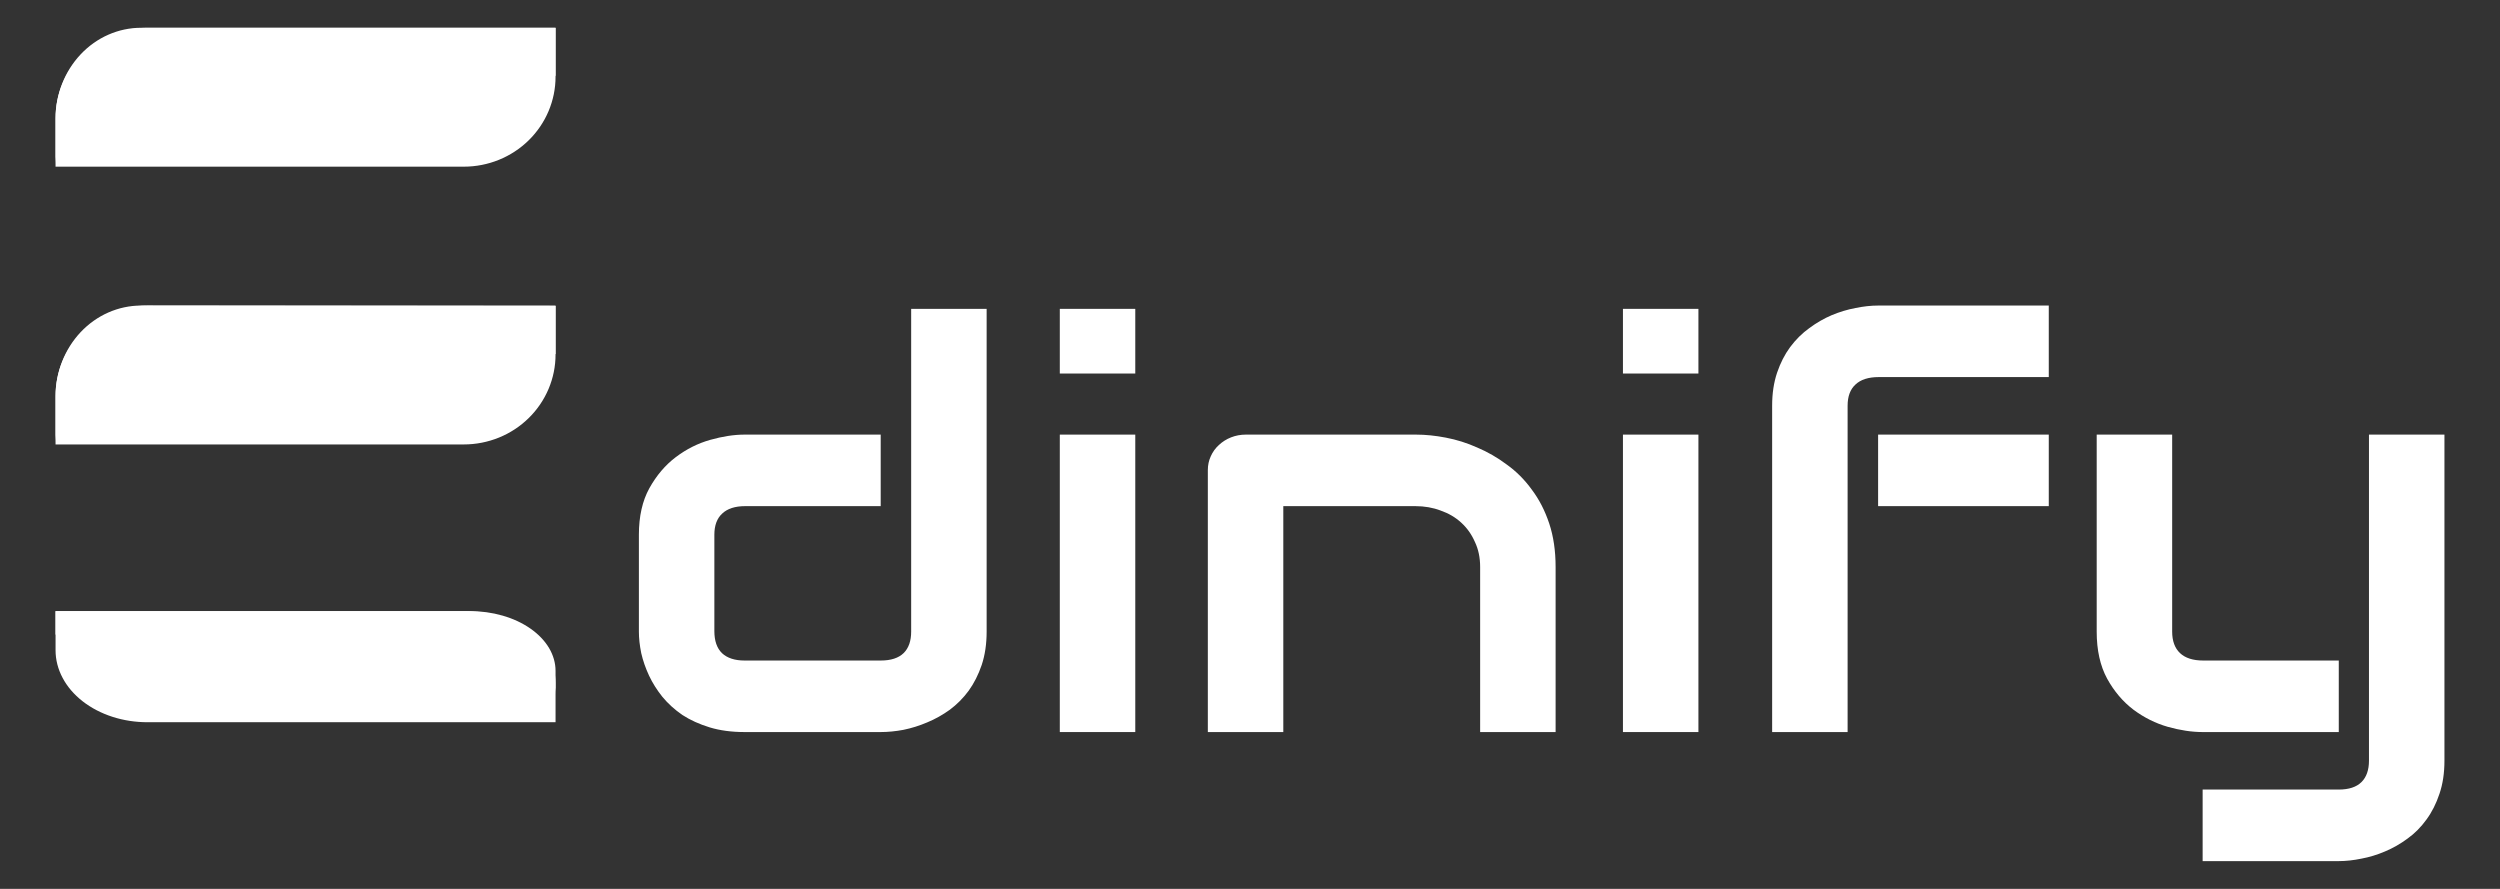 <svg width="90" height="32" viewBox="0 0 90 32" fill="none" xmlns="http://www.w3.org/2000/svg">
<rect x="0" y="0" width="90" height="32" fill="#333333" stroke="none"/>
<path d="M35.519 22.738C35.519 23.181 35.46 23.581 35.342 23.937C35.223 24.287 35.066 24.598 34.871 24.868C34.676 25.132 34.45 25.36 34.192 25.552C33.934 25.737 33.663 25.889 33.377 26.007C33.098 26.126 32.813 26.215 32.52 26.275C32.234 26.328 31.963 26.354 31.705 26.354H26.804C26.337 26.354 25.919 26.298 25.55 26.186C25.181 26.073 24.853 25.925 24.567 25.74C24.289 25.549 24.049 25.331 23.846 25.086C23.651 24.842 23.491 24.588 23.366 24.323C23.24 24.053 23.146 23.782 23.084 23.511C23.028 23.234 23 22.976 23 22.738V19.252C23 18.591 23.125 18.033 23.376 17.578C23.634 17.115 23.951 16.742 24.327 16.458C24.71 16.168 25.125 15.96 25.571 15.834C26.017 15.709 26.428 15.646 26.804 15.646H31.705V18.221H26.825C26.462 18.221 26.187 18.311 25.999 18.489C25.811 18.661 25.717 18.915 25.717 19.252V22.719C25.717 23.069 25.808 23.333 25.989 23.511C26.177 23.689 26.449 23.779 26.804 23.779H31.705C32.074 23.779 32.349 23.689 32.531 23.511C32.712 23.333 32.802 23.075 32.802 22.738V11.119H35.519V22.738Z" fill="white"/>
<path d="M40.87 13.447H38.153V11.119H40.87V13.447ZM40.87 26.354H38.153V15.646H40.87V26.354Z" fill="white"/>
<path d="M56.002 26.354H53.285V20.411C53.285 20.074 53.222 19.773 53.096 19.509C52.978 19.238 52.814 19.007 52.605 18.816C52.396 18.624 52.149 18.479 51.863 18.38C51.585 18.274 51.282 18.221 50.954 18.221H46.199V26.354H43.482V16.924C43.482 16.745 43.517 16.58 43.587 16.428C43.657 16.27 43.754 16.135 43.879 16.022C44.005 15.903 44.151 15.811 44.318 15.745C44.486 15.679 44.663 15.646 44.851 15.646H50.975C51.316 15.646 51.675 15.682 52.051 15.755C52.435 15.828 52.811 15.946 53.18 16.111C53.556 16.27 53.912 16.475 54.246 16.726C54.587 16.97 54.887 17.27 55.145 17.627C55.409 17.977 55.618 18.383 55.772 18.846C55.925 19.308 56.002 19.829 56.002 20.411V26.354Z" fill="white"/>
<path d="M61.143 13.447H58.426V11.119H61.143V13.447ZM61.143 26.354H58.426V15.646H61.143V26.354Z" fill="white"/>
<path d="M73.756 18.221H67.612V15.646H73.756V18.221ZM73.756 13.575H67.633C67.263 13.575 66.985 13.665 66.797 13.843C66.609 14.015 66.514 14.269 66.514 14.606V26.354H63.797V14.606C63.797 14.163 63.857 13.767 63.975 13.417C64.094 13.067 64.25 12.76 64.445 12.496C64.647 12.225 64.877 11.997 65.135 11.812C65.393 11.621 65.661 11.466 65.94 11.347C66.225 11.228 66.511 11.142 66.797 11.089C67.082 11.03 67.354 11 67.612 11H73.756V13.575Z" fill="white"/>
<path d="M88 27.384C88 27.827 87.941 28.223 87.822 28.573C87.704 28.93 87.547 29.24 87.352 29.504C87.157 29.775 86.931 30.003 86.673 30.188C86.415 30.379 86.143 30.534 85.858 30.653C85.579 30.772 85.297 30.858 85.011 30.911C84.726 30.97 84.454 31 84.196 31H79.295V28.424H84.196C84.558 28.424 84.83 28.335 85.011 28.157C85.192 27.979 85.283 27.721 85.283 27.384V15.646H88V27.384ZM84.196 26.354H79.295C78.905 26.354 78.487 26.291 78.041 26.166C77.602 26.04 77.191 25.836 76.808 25.552C76.425 25.261 76.108 24.888 75.857 24.432C75.606 23.97 75.481 23.405 75.481 22.738V15.646H78.198V22.738C78.198 23.075 78.292 23.333 78.48 23.511C78.668 23.689 78.947 23.779 79.316 23.779H84.196V26.354Z" fill="white"/>
<path d="M2 22H16.696C17.572 22 18.413 22.273 19.032 22.759C19.652 23.245 20 23.904 20 24.592V26H5.315C4.88 26.001 4.449 25.935 4.047 25.805C3.645 25.675 3.28 25.485 2.972 25.244C2.664 25.003 2.419 24.717 2.253 24.402C2.086 24.087 2 23.75 2 23.408V22Z" fill="white"/>
<path d="M20 24.153V25C20 24.429 19.676 23.881 19.099 23.477C18.521 23.073 17.738 22.846 16.922 22.846H2V22H16.91C17.316 21.999 17.717 22.054 18.092 22.162C18.467 22.269 18.807 22.428 19.094 22.628C19.381 22.828 19.609 23.065 19.765 23.327C19.92 23.589 20 23.869 20 24.153Z" fill="white"/>
<path d="M5.313 1H20V2.761C20 3.62 19.652 4.444 19.033 5.051C18.414 5.659 17.574 6 16.698 6H2V4.239C2 3.813 2.086 3.391 2.252 2.997C2.419 2.604 2.663 2.246 2.971 1.945C3.279 1.644 3.644 1.406 4.046 1.243C4.448 1.081 4.878 0.999 5.313 1Z" fill="white"/>
<path d="M20 1V2.729H5.09C4.684 2.725 4.282 2.807 3.906 2.97C3.53 3.133 3.189 3.374 2.901 3.678C2.614 3.983 2.386 4.345 2.232 4.743C2.077 5.142 1.998 5.569 2 6V4.271C2 3.404 2.324 2.572 2.902 1.958C3.479 1.345 4.262 1 5.079 1H20Z" fill="white"/>
<path d="M5.313 11H20V12.761C20 13.186 19.915 13.607 19.749 14C19.583 14.393 19.34 14.75 19.033 15.051C18.726 15.352 18.362 15.591 17.962 15.753C17.561 15.916 17.132 16 16.698 16H2V14.239C2 13.813 2.086 13.391 2.252 12.997C2.419 12.604 2.663 12.246 2.971 11.945C3.279 11.644 3.644 11.406 4.046 11.243C4.448 11.081 4.878 10.999 5.313 11Z" fill="white"/>
<path d="M20 11.015V12.744H5.08C4.677 12.742 4.276 12.825 3.903 12.987C3.529 13.15 3.189 13.39 2.903 13.692C2.617 13.995 2.39 14.354 2.235 14.75C2.08 15.146 2 15.571 2 16V14.271C2 13.404 2.325 12.572 2.902 11.958C3.48 11.345 4.263 11 5.08 11L20 11.015Z" fill="white"/>
</svg>
